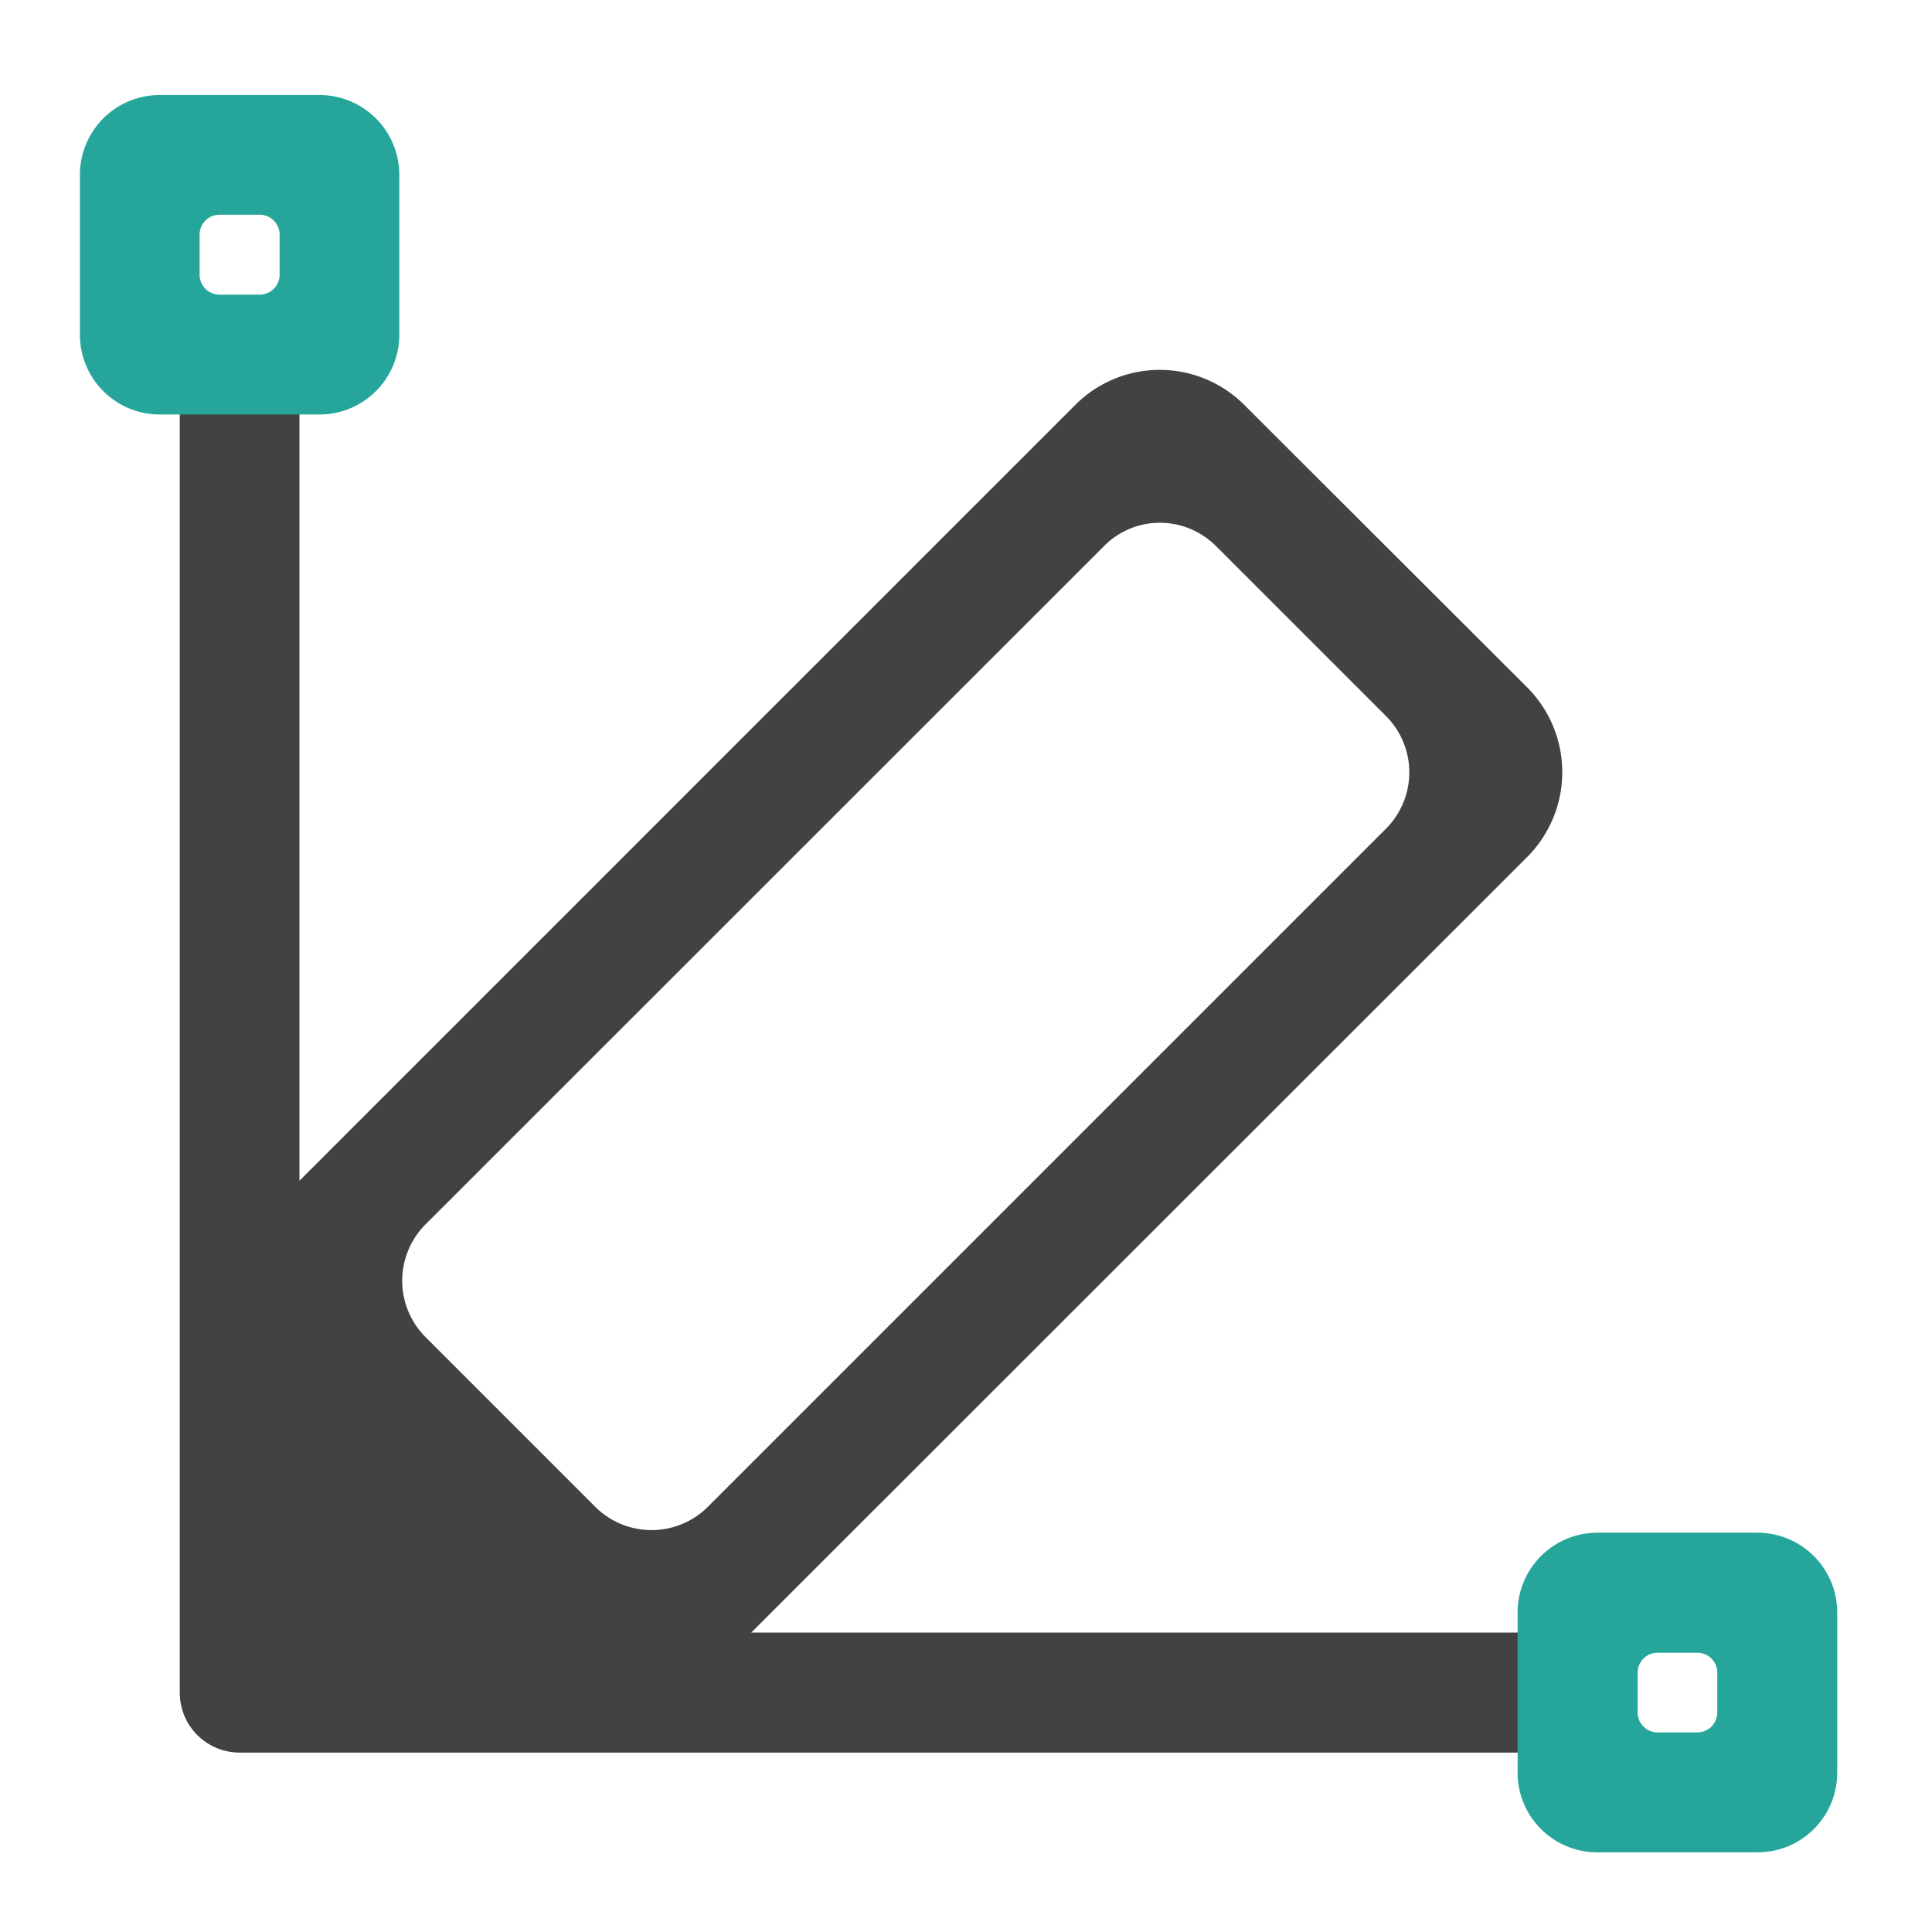 <svg xmlns="http://www.w3.org/2000/svg" width="22" height="22"><path d="M2.73 3.809a.682.682 0 0 0-.683.683v14.781c0 .38.305.684.683.684h15.008c.375 0 .68-.305.68-.684a.681.681 0 0 0-.68-.683H8.555l8.836-8.832a1.367 1.367 0 0 0 0-1.93l-3.22-3.215a1.36 1.36 0 0 0-1.929 0L3.41 13.445V4.492a.681.681 0 0 0-.68-.683zm10.477 2.144c.234 0 .465.09.645.27l1.93 1.93a.908.908 0 0 1 0 1.284l-7.72 7.72a.908.908 0 0 1-1.285 0l-1.93-1.93a.908.908 0 0 1 0-1.286l7.72-7.718c.175-.18.41-.27.64-.27zm0 0" fill="#424242"/><path d="M18.191 17.453a.909.909 0 0 0-.91.91v1.82c0 .505.407.91.91.91h1.82c.505 0 .91-.405.91-.91v-1.82a.909.909 0 0 0-.91-.91zm.684 1.367h.453c.125 0 .227.102.227.227v.453a.227.227 0 0 1-.227.227h-.453a.227.227 0 0 1-.227-.227v-.453c0-.125.102-.227.227-.227zm0 0M1.82 1.082a.909.909 0 0 0-.91.91V3.81c0 .503.406.91.91.91h1.817c.504 0 .91-.407.91-.91V1.992a.909.909 0 0 0-.91-.91zm.68 1.363h.457c.125 0 .227.102.227.227v.457a.227.227 0 0 1-.227.226H2.5a.227.227 0 0 1-.227-.226v-.457c0-.125.102-.227.227-.227zm0 0" fill="#26a69a"/></svg>